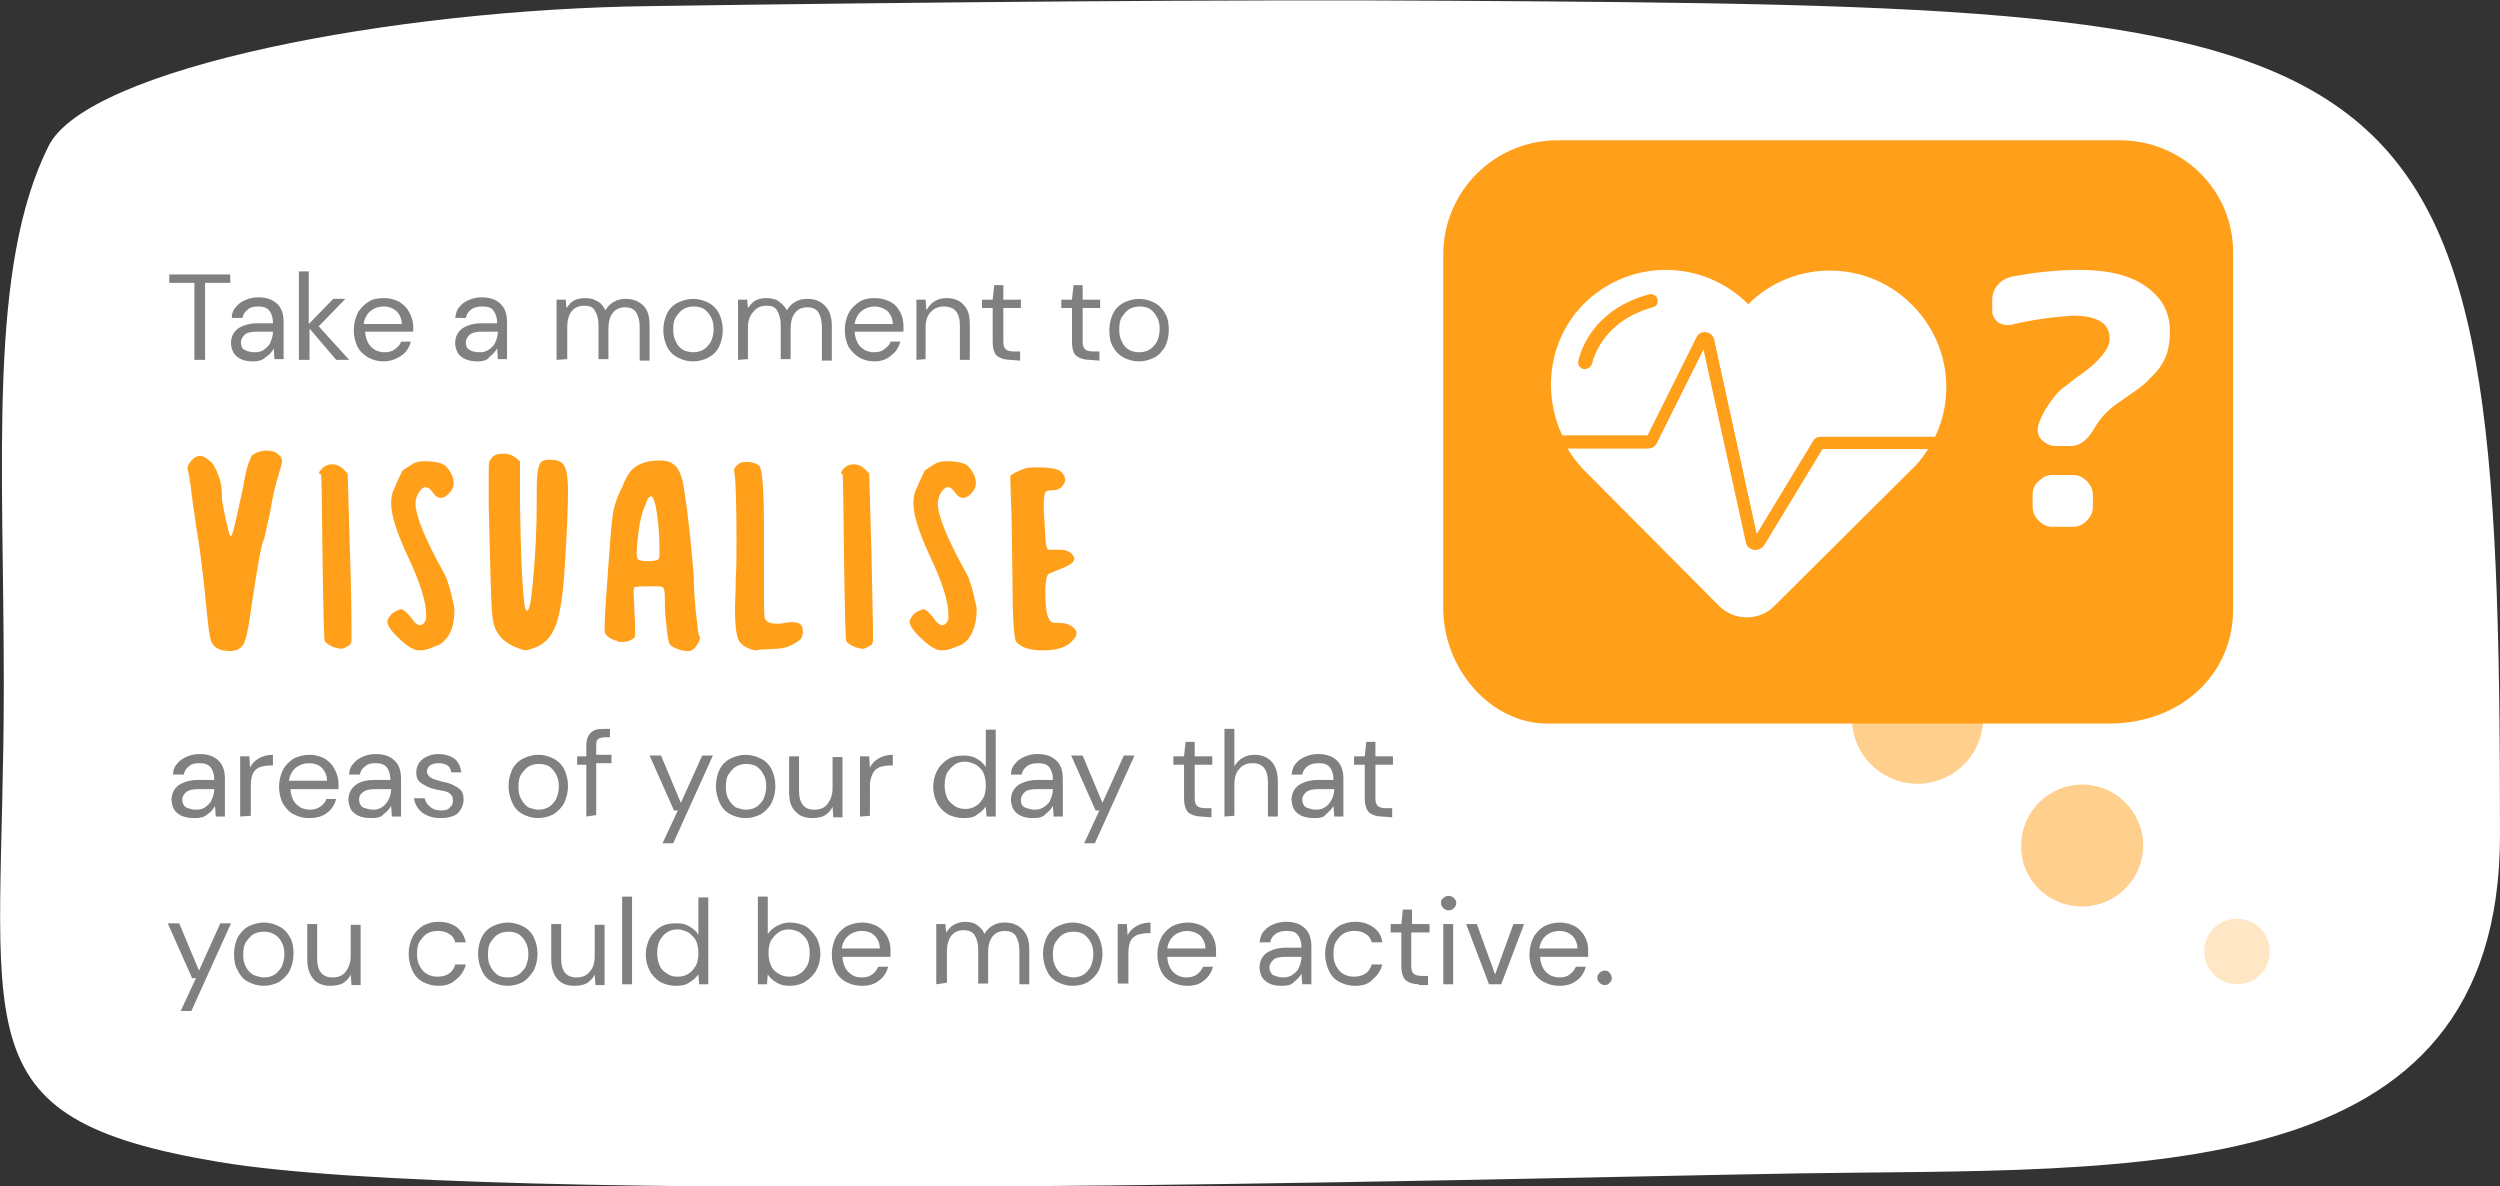 <?xml version="1.0" encoding="utf-8"?>
<!-- Generator: Adobe Illustrator 25.1.0, SVG Export Plug-In . SVG Version: 6.00 Build 0)  -->
<svg version="1.1" id="Layer_1" xmlns="http://www.w3.org/2000/svg" xmlns:xlink="http://www.w3.org/1999/xlink" x="0px" y="0px"
	 viewBox="0 0 327.9 155.6" style="enable-background:new 0 0 327.9 155.6;" xml:space="preserve">
<rect x="0" y="0" width="327.9" height="155.6" fill="#333333" stroke="none"/>
<style type="text/css">
	.st0{fill:#FFFFFF;}
	.st1{fill:#808080;}
	.st2{fill:#FF9F1A;}
	.st3{fill:#FFCF8D;}
	.st4{fill:#FFE7C6;}
</style>
<g>
	<g>
		<path class="st0" d="M327.9,109.5c0-107.2-7.6-108.6-137.7-109.4c-28-0.2-70.6,0.2-104.9,0.7C51.5,1.2,11.6,8.9,6.4,19.1
			c-8,15.9-5.9,41.4-5.9,70.6c0,45.9-6.5,56.9,28.2,62.7c35.2,5.9,164.8,2.2,207.3,1.5C280,153.2,327.9,156.3,327.9,109.5z"/>
		<path class="st1" d="M25.5,47.2V37.1h-3.3V36h8v1.1h-3.3v10.1H25.5z"/>
		<path class="st1" d="M33.2,47.4c-0.7,0-1.2-0.1-1.6-0.3s-0.8-0.5-1-0.9s-0.3-0.8-0.3-1.2c0-0.8,0.3-1.4,0.9-1.9
			c0.6-0.4,1.5-0.7,2.5-0.7h2.1v-0.1c0-0.7-0.2-1.2-0.5-1.6c-0.4-0.4-0.8-0.5-1.5-0.5c-0.5,0-1,0.1-1.3,0.4
			c-0.4,0.3-0.6,0.6-0.7,1.1h-1.4c0-0.6,0.2-1.1,0.6-1.5c0.3-0.4,0.8-0.7,1.3-0.9c0.5-0.2,1-0.3,1.6-0.3c1.1,0,1.9,0.3,2.5,0.9
			c0.6,0.6,0.8,1.4,0.8,2.4v4.8H36l-0.1-1.4c-0.2,0.4-0.5,0.8-1,1.1C34.5,47.2,34,47.4,33.2,47.4z M33.4,46.2c0.5,0,1-0.1,1.3-0.4
			c0.4-0.3,0.7-0.6,0.8-1c0.2-0.4,0.3-0.9,0.3-1.3l0,0h-2c-0.8,0-1.4,0.1-1.7,0.4c-0.3,0.3-0.5,0.6-0.5,1s0.1,0.8,0.5,1
			C32.5,46.1,32.9,46.2,33.4,46.2z"/>
		<path class="st1" d="M39.2,47.2V35.6h1.3v6.9l3.2-3.3h1.6l-3.5,3.6l4,4.4h-1.7l-3.5-4.1v4.1H39.2z"/>
		<path class="st1" d="M50.3,47.4c-0.8,0-1.4-0.2-2-0.5c-0.6-0.4-1.1-0.8-1.4-1.4c-0.3-0.6-0.5-1.4-0.5-2.2s0.2-1.6,0.5-2.2
			c0.3-0.6,0.8-1.1,1.4-1.5c0.6-0.4,1.3-0.5,2.1-0.5s1.4,0.2,2,0.5c0.6,0.4,1,0.8,1.3,1.4c0.3,0.6,0.5,1.2,0.5,1.8
			c0,0.1,0,0.2,0,0.3s0,0.2,0,0.4h-6.3c0,0.6,0.2,1.1,0.4,1.5s0.6,0.7,0.9,0.9c0.4,0.2,0.8,0.3,1.2,0.3c0.6,0,1-0.1,1.4-0.4
			c0.4-0.3,0.7-0.6,0.8-1h1.3c-0.2,0.7-0.6,1.4-1.2,1.8C52,47.1,51.2,47.4,50.3,47.4z M50.3,40.2c-0.6,0-1.2,0.2-1.7,0.6
			c-0.5,0.4-0.8,1-0.9,1.7h5c0-0.7-0.3-1.3-0.7-1.7C51.5,40.4,51,40.2,50.3,40.2z"/>
		<path class="st1" d="M62.7,47.4c-0.7,0-1.2-0.1-1.7-0.3c-0.4-0.2-0.8-0.5-1-0.9s-0.3-0.8-0.3-1.2c0-0.8,0.3-1.4,0.9-1.9
			c0.6-0.4,1.5-0.7,2.5-0.7h2.1v-0.1c0-0.7-0.2-1.2-0.5-1.6s-0.8-0.5-1.5-0.5c-0.5,0-1,0.1-1.4,0.4c-0.4,0.3-0.6,0.6-0.7,1.1h-1.4
			c0.1-0.6,0.2-1.1,0.6-1.5c0.3-0.4,0.8-0.7,1.3-0.9s1-0.3,1.6-0.3c1.1,0,1.9,0.3,2.5,0.9c0.6,0.6,0.8,1.4,0.8,2.4v4.8h-1.2
			l-0.1-1.4c-0.2,0.4-0.6,0.8-1,1.1C64,47.2,63.4,47.4,62.7,47.4z M62.9,46.2c0.5,0,0.9-0.1,1.3-0.4c0.4-0.3,0.7-0.6,0.8-1
			c0.2-0.4,0.3-0.9,0.3-1.3l0,0h-2c-0.8,0-1.3,0.1-1.7,0.4c-0.3,0.3-0.5,0.6-0.5,1s0.1,0.8,0.5,1C61.9,46.1,62.4,46.2,62.9,46.2z"/>
		<path class="st1" d="M73,47.2v-7.9h1.2l0.1,1.1c0.3-0.4,0.6-0.8,1-1s0.9-0.3,1.4-0.3c0.6,0,1.2,0.1,1.6,0.4
			c0.5,0.2,0.8,0.6,1.1,1.2c0.3-0.5,0.7-0.9,1.1-1.1c0.5-0.3,1-0.4,1.6-0.4c0.9,0,1.7,0.3,2.3,0.9c0.6,0.6,0.8,1.5,0.8,2.6v4.6h-1.3
			v-4.5c0-0.8-0.2-1.4-0.5-1.9c-0.3-0.4-0.8-0.6-1.4-0.6s-1.2,0.2-1.6,0.7s-0.6,1.2-0.6,2.1v4h-1.3v-4.5c0-0.8-0.2-1.4-0.5-1.9
			s-0.8-0.6-1.4-0.6s-1.2,0.2-1.6,0.7s-0.6,1.2-0.6,2.1v4.2L73,47.2L73,47.2z"/>
		<path class="st1" d="M90.9,47.4c-0.8,0-1.4-0.2-2-0.5s-1.1-0.8-1.4-1.4c-0.3-0.6-0.5-1.4-0.5-2.2s0.2-1.6,0.5-2.2
			c0.3-0.6,0.8-1.1,1.4-1.4c0.6-0.3,1.3-0.5,2-0.5s1.4,0.2,2,0.5s1.1,0.8,1.4,1.4c0.3,0.6,0.5,1.4,0.5,2.2s-0.2,1.6-0.5,2.2
			c-0.3,0.6-0.8,1.1-1.4,1.4C92.3,47.2,91.7,47.4,90.9,47.4z M90.9,46.2c0.5,0,0.9-0.1,1.3-0.3s0.7-0.6,1-1c0.2-0.4,0.4-1,0.4-1.7
			s-0.1-1.2-0.4-1.7c-0.2-0.4-0.6-0.8-0.9-1c-0.4-0.2-0.8-0.3-1.3-0.3s-0.9,0.1-1.3,0.3s-0.7,0.6-1,1s-0.4,1-0.4,1.7
			s0.1,1.2,0.4,1.7c0.2,0.5,0.6,0.8,0.9,1C90,46.1,90.5,46.2,90.9,46.2z"/>
		<path class="st1" d="M96.8,47.2v-7.9H98l0.1,1.1c0.3-0.4,0.6-0.8,1-1s0.9-0.3,1.4-0.3c0.6,0,1.2,0.1,1.6,0.4
			c0.4,0.3,0.8,0.6,1.1,1.2c0.3-0.5,0.7-0.9,1.1-1.1c0.5-0.3,1-0.4,1.6-0.4c1,0,1.7,0.3,2.3,0.9c0.6,0.6,0.9,1.5,0.9,2.6v4.6h-1.3
			v-4.5c0-0.8-0.2-1.4-0.5-1.9c-0.3-0.4-0.8-0.6-1.4-0.6s-1.2,0.2-1.6,0.7s-0.6,1.2-0.6,2.1v4h-1.3v-4.5c0-0.8-0.2-1.4-0.5-1.9
			s-0.8-0.6-1.4-0.6s-1.2,0.2-1.6,0.7c-0.6,0.6-0.8,1.3-0.8,2.2v4.1L96.8,47.2L96.8,47.2z"/>
		<path class="st1" d="M114.7,47.4c-0.8,0-1.4-0.2-2-0.5c-0.6-0.4-1-0.8-1.4-1.4c-0.3-0.6-0.5-1.4-0.5-2.2s0.2-1.6,0.5-2.2
			c0.3-0.6,0.8-1.1,1.4-1.5s1.3-0.5,2.1-0.5c0.8,0,1.4,0.2,2,0.5s1,0.8,1.3,1.4c0.3,0.6,0.4,1.2,0.4,1.8c0,0.1,0,0.2,0,0.3
			s0,0.2,0,0.4h-6.4c0,0.6,0.2,1.1,0.4,1.5c0.2,0.4,0.6,0.7,0.9,0.9c0.4,0.2,0.8,0.3,1.2,0.3c0.6,0,1-0.1,1.4-0.4
			c0.4-0.3,0.7-0.6,0.8-1h1.3c-0.2,0.7-0.6,1.4-1.2,1.8C116.4,47.1,115.6,47.4,114.7,47.4z M114.7,40.2c-0.6,0-1.2,0.2-1.7,0.6
			c-0.5,0.4-0.8,1-0.9,1.7h5c0-0.7-0.3-1.3-0.7-1.7C115.9,40.4,115.3,40.2,114.7,40.2z"/>
		<path class="st1" d="M120.2,47.2v-7.9h1.2l0.1,1.4c0.3-0.5,0.6-0.9,1.1-1.2s1-0.4,1.6-0.4c0.9,0,1.7,0.3,2.2,0.9
			c0.6,0.6,0.8,1.4,0.8,2.6v4.6h-1.3v-4.5c0-1.7-0.7-2.5-2.1-2.5c-0.7,0-1.2,0.2-1.7,0.7s-0.7,1.2-0.7,2.1v4.1L120.2,47.2
			L120.2,47.2z"/>
		<path class="st1" d="M132.5,47.2c-0.7,0-1.3-0.2-1.7-0.5s-0.6-1-0.6-1.9v-4.4h-1.4v-1.1h1.4l0.2-1.9h1.2v1.9h2.3v1.1h-2.3v4.4
			c0,0.5,0.1,0.8,0.3,1s0.6,0.3,1.1,0.3h0.8v1.2L132.5,47.2L132.5,47.2z"/>
		<path class="st1" d="M142.9,47.2c-0.7,0-1.3-0.2-1.7-0.5s-0.6-1-0.6-1.9v-4.4h-1.4v-1.1h1.4l0.2-1.9h1.2v1.9h2.3v1.1H142v4.4
			c0,0.5,0.1,0.8,0.3,1s0.6,0.3,1.1,0.3h0.8v1.2L142.9,47.2L142.9,47.2z"/>
		<path class="st1" d="M149.4,47.4c-0.8,0-1.4-0.2-2-0.5s-1.1-0.8-1.4-1.4c-0.4-0.6-0.5-1.4-0.5-2.2s0.2-1.6,0.5-2.2
			c0.3-0.6,0.8-1.1,1.4-1.4c0.6-0.3,1.3-0.5,2-0.5s1.4,0.2,2,0.5s1.1,0.8,1.4,1.4c0.4,0.6,0.5,1.4,0.5,2.2s-0.2,1.6-0.5,2.2
			c-0.4,0.6-0.8,1.1-1.4,1.4C150.8,47.2,150.1,47.4,149.4,47.4z M149.4,46.2c0.5,0,0.9-0.1,1.3-0.3c0.4-0.2,0.7-0.6,1-1
			c0.2-0.4,0.4-1,0.4-1.7s-0.1-1.2-0.4-1.7c-0.2-0.4-0.6-0.8-0.9-1c-0.4-0.2-0.8-0.3-1.3-0.3s-0.9,0.1-1.3,0.3c-0.4,0.2-0.7,0.6-1,1
			s-0.4,1-0.4,1.7s0.1,1.2,0.4,1.7c0.2,0.5,0.6,0.8,0.9,1C148.5,46.1,148.9,46.2,149.4,46.2z"/>
		<path class="st1" d="M25.5,107.3c-0.7,0-1.2-0.1-1.7-0.3c-0.4-0.2-0.8-0.5-1-0.9s-0.3-0.8-0.3-1.2c0-0.8,0.3-1.4,0.9-1.9
			c0.6-0.4,1.5-0.7,2.5-0.7h2.2v-0.1c0-0.7-0.2-1.2-0.5-1.6c-0.4-0.4-0.8-0.5-1.5-0.5c-0.5,0-1,0.1-1.3,0.4
			c-0.4,0.3-0.6,0.6-0.7,1.1h-1.4c0-0.6,0.2-1.1,0.6-1.5c0.3-0.4,0.8-0.7,1.3-0.9c0.5-0.2,1-0.3,1.6-0.3c1.1,0,1.9,0.3,2.5,0.9
			s0.8,1.4,0.8,2.4v4.9h-1.2l-0.1-1.4c-0.2,0.4-0.5,0.8-1,1.1C26.8,107.2,26.2,107.3,25.5,107.3z M25.7,106.2c0.5,0,1-0.1,1.3-0.4
			c0.4-0.3,0.7-0.6,0.8-1c0.2-0.4,0.3-0.9,0.3-1.3l0,0h-2c-0.8,0-1.3,0.1-1.7,0.4c-0.3,0.3-0.5,0.6-0.5,1s0.2,0.8,0.5,1
			C24.7,106,25.1,106.2,25.7,106.2z"/>
		<path class="st1" d="M31.5,107.1v-7.9h1.2l0.1,1.5c0.2-0.5,0.6-0.9,1.1-1.2c0.5-0.3,1.1-0.5,1.9-0.5v1.4h-0.4
			c-0.5,0-0.9,0.1-1.3,0.2c-0.4,0.2-0.7,0.4-0.9,0.8s-0.3,0.9-0.3,1.6v4L31.5,107.1L31.5,107.1z"/>
		<path class="st1" d="M40.5,107.3c-0.8,0-1.4-0.2-2-0.5s-1-0.8-1.4-1.4c-0.3-0.6-0.5-1.4-0.5-2.2c0-0.8,0.2-1.6,0.5-2.2
			s0.8-1.1,1.4-1.5c0.6-0.3,1.3-0.5,2.1-0.5s1.4,0.2,2,0.5c0.6,0.4,1,0.8,1.3,1.4s0.5,1.2,0.5,1.8c0,0.1,0,0.2,0,0.4
			c0,0.1,0,0.2,0,0.4h-6.3c0,0.6,0.2,1.1,0.4,1.5s0.6,0.7,0.9,0.9c0.4,0.2,0.8,0.3,1.2,0.3c0.5,0,1-0.1,1.4-0.4s0.7-0.6,0.8-1h1.3
			c-0.2,0.7-0.6,1.4-1.2,1.8C42.3,107.1,41.5,107.3,40.5,107.3z M40.5,100.1c-0.6,0-1.2,0.2-1.7,0.6s-0.8,1-0.9,1.7h5
			c0-0.7-0.3-1.3-0.7-1.7C41.8,100.3,41.2,100.1,40.5,100.1z"/>
		<path class="st1" d="M48.7,107.3c-0.7,0-1.2-0.1-1.7-0.3c-0.4-0.2-0.8-0.5-1-0.9s-0.3-0.8-0.3-1.2c0-0.8,0.3-1.4,0.9-1.9
			s1.5-0.7,2.5-0.7h2.1v-0.1c0-0.7-0.2-1.2-0.5-1.6c-0.4-0.4-0.8-0.5-1.5-0.5c-0.5,0-1,0.1-1.3,0.4c-0.4,0.3-0.6,0.6-0.7,1.1h-1.4
			c0-0.6,0.2-1.1,0.6-1.5c0.3-0.4,0.8-0.7,1.3-0.9c0.5-0.2,1-0.3,1.6-0.3c1.1,0,1.9,0.3,2.5,0.9s0.8,1.4,0.8,2.4v4.9h-1.2l-0.1-1.4
			c-0.2,0.4-0.6,0.8-1,1.1C50,107.2,49.4,107.3,48.7,107.3z M48.9,106.2c0.5,0,0.9-0.1,1.3-0.4c0.4-0.3,0.6-0.6,0.8-1
			s0.3-0.9,0.3-1.3l0,0h-2c-0.8,0-1.3,0.1-1.7,0.4s-0.5,0.6-0.5,1s0.2,0.8,0.5,1C47.9,106,48.4,106.2,48.9,106.2z"/>
		<path class="st1" d="M57.8,107.3c-0.9,0-1.7-0.2-2.4-0.7c-0.6-0.5-1-1.1-1.1-1.9h1.4c0.1,0.4,0.3,0.8,0.7,1.1
			c0.3,0.3,0.8,0.5,1.4,0.5c0.6,0,1-0.1,1.2-0.4c0.3-0.2,0.4-0.5,0.4-0.9c0-0.5-0.2-0.8-0.5-1s-0.8-0.3-1.5-0.4
			c-0.4-0.1-0.9-0.2-1.3-0.4c-0.4-0.2-0.8-0.4-1.1-0.7c-0.3-0.3-0.4-0.7-0.4-1.2c0-0.7,0.3-1.3,0.8-1.7c0.5-0.4,1.2-0.7,2.1-0.7
			c0.8,0,1.5,0.2,2.1,0.6c0.5,0.4,0.8,1,0.9,1.8h-1.3c-0.1-0.4-0.2-0.7-0.5-0.9s-0.7-0.3-1.2-0.3s-0.8,0.1-1.1,0.3
			c-0.3,0.2-0.4,0.5-0.4,0.8s0.2,0.6,0.5,0.8c0.3,0.2,0.8,0.3,1.4,0.5c0.5,0.1,1,0.2,1.4,0.4s0.8,0.4,1.1,0.7
			c0.3,0.3,0.4,0.7,0.4,1.3c0,0.7-0.3,1.3-0.8,1.8C59.5,107.1,58.7,107.3,57.8,107.3z"/>
		<path class="st1" d="M70.6,107.3c-0.8,0-1.4-0.2-2-0.5s-1.1-0.8-1.4-1.5c-0.3-0.6-0.5-1.4-0.5-2.2s0.2-1.6,0.5-2.2
			s0.8-1.1,1.4-1.4s1.3-0.5,2-0.5c0.8,0,1.4,0.2,2,0.5s1.1,0.8,1.4,1.4s0.5,1.4,0.5,2.2s-0.2,1.6-0.5,2.2s-0.8,1.1-1.4,1.5
			C72,107.1,71.3,107.3,70.6,107.3z M70.6,106.2c0.5,0,0.9-0.1,1.3-0.3c0.4-0.2,0.7-0.6,1-1c0.2-0.5,0.4-1,0.4-1.7s-0.1-1.2-0.4-1.7
			s-0.6-0.8-0.9-1c-0.4-0.2-0.8-0.3-1.3-0.3s-0.9,0.1-1.3,0.3c-0.4,0.2-0.7,0.6-1,1s-0.4,1-0.4,1.7s0.1,1.2,0.4,1.7
			c0.2,0.4,0.6,0.8,0.9,1C69.7,106,70.1,106.2,70.6,106.2z"/>
		<path class="st1" d="M76.9,107.1v-6.8h-1.2v-1.1h1.2v-1.4c0-0.8,0.2-1.3,0.6-1.7c0.4-0.4,0.9-0.5,1.7-0.5H80v1.1h-0.6
			c-0.4,0-0.7,0.1-0.9,0.2s-0.3,0.4-0.3,0.8V99h2v1.1h-2v6.8L76.9,107.1L76.9,107.1z"/>
		<path class="st1" d="M86.9,110.6l2-4.3h-0.5l-3.2-7.2h1.5l2.6,6.2l2.8-6.2h1.4l-5.2,11.5H86.9L86.9,110.6z"/>
		<path class="st1" d="M97.8,107.3c-0.8,0-1.4-0.2-2-0.5s-1.1-0.8-1.4-1.5c-0.3-0.6-0.5-1.4-0.5-2.2s0.2-1.6,0.5-2.2
			s0.8-1.1,1.4-1.4s1.3-0.5,2-0.5s1.4,0.2,2,0.5s1.1,0.8,1.4,1.4s0.5,1.4,0.5,2.2s-0.2,1.6-0.5,2.2s-0.8,1.1-1.4,1.5
			C99.2,107.1,98.5,107.3,97.8,107.3z M97.8,106.2c0.5,0,0.9-0.1,1.3-0.3c0.4-0.2,0.7-0.6,1-1c0.2-0.5,0.4-1,0.4-1.7
			s-0.1-1.2-0.4-1.7c-0.2-0.4-0.6-0.8-0.9-1c-0.4-0.2-0.8-0.3-1.3-0.3s-0.9,0.1-1.3,0.3c-0.4,0.2-0.7,0.6-1,1s-0.4,1-0.4,1.7
			s0.1,1.2,0.4,1.7c0.2,0.4,0.6,0.8,0.9,1C96.9,106,97.3,106.2,97.8,106.2z"/>
		<path class="st1" d="M106.5,107.3c-0.9,0-1.7-0.3-2.2-0.9c-0.6-0.6-0.8-1.4-0.8-2.6v-4.6h1.3v4.5c0,1.7,0.7,2.5,2,2.5
			c0.7,0,1.3-0.2,1.7-0.7c0.4-0.5,0.7-1.2,0.7-2.1v-4.1h1.3v7.9h-1.2l-0.1-1.4c-0.2,0.5-0.6,0.9-1.1,1.2
			C107.7,107.2,107.1,107.3,106.5,107.3z"/>
		<path class="st1" d="M112.8,107.1v-7.9h1.2l0.1,1.5c0.2-0.5,0.6-0.9,1.1-1.2c0.5-0.3,1.1-0.5,1.9-0.5v1.4h-0.4
			c-0.5,0-0.9,0.1-1.3,0.2c-0.4,0.2-0.7,0.4-0.9,0.8s-0.4,0.9-0.4,1.6v4L112.8,107.1L112.8,107.1z"/>
		<path class="st1" d="M126.4,107.3c-0.8,0-1.5-0.2-2.1-0.5c-0.6-0.4-1.1-0.9-1.4-1.5s-0.5-1.3-0.5-2.1s0.2-1.5,0.5-2.1
			s0.8-1.1,1.4-1.5s1.3-0.5,2.1-0.5c0.6,0,1.2,0.1,1.7,0.4s0.9,0.6,1.2,1.1v-4.9h1.3v11.4h-1.2l-0.1-1.3c-0.3,0.4-0.6,0.7-1.1,1
			C127.8,107.2,127.2,107.3,126.4,107.3z M126.6,106.1c0.5,0,1-0.1,1.4-0.4c0.4-0.2,0.7-0.6,1-1.1c0.2-0.4,0.3-1,0.3-1.6
			s-0.1-1.1-0.3-1.6s-0.6-0.8-1-1.1c-0.4-0.2-0.9-0.4-1.4-0.4s-1,0.1-1.4,0.4s-0.7,0.6-1,1.1c-0.2,0.4-0.3,1-0.3,1.6
			s0.1,1.1,0.3,1.6c0.2,0.5,0.6,0.8,1,1.1S126.1,106.1,126.6,106.1z"/>
		<path class="st1" d="M135.5,107.3c-0.7,0-1.2-0.1-1.6-0.3c-0.4-0.2-0.8-0.5-1-0.9s-0.3-0.8-0.3-1.2c0-0.8,0.3-1.4,0.9-1.9
			c0.6-0.4,1.5-0.7,2.5-0.7h2.1v-0.1c0-0.7-0.2-1.2-0.5-1.6s-0.9-0.5-1.5-0.5c-0.5,0-1,0.1-1.4,0.4s-0.6,0.6-0.7,1.1h-1.4
			c0-0.6,0.2-1.1,0.6-1.5c0.3-0.4,0.8-0.7,1.3-0.9c0.5-0.2,1-0.3,1.6-0.3c1.1,0,1.9,0.3,2.5,0.9s0.8,1.4,0.8,2.4v4.9h-1.2l-0.1-1.4
			c-0.2,0.4-0.6,0.8-1,1.1C136.8,107.2,136.2,107.3,135.5,107.3z M135.7,106.2c0.5,0,0.9-0.1,1.3-0.4c0.4-0.3,0.7-0.6,0.8-1
			c0.2-0.4,0.3-0.9,0.3-1.3l0,0h-2c-0.8,0-1.4,0.1-1.7,0.4s-0.5,0.6-0.5,1s0.1,0.8,0.5,1C134.7,106,135.2,106.2,135.7,106.2z"/>
		<path class="st1" d="M142.2,110.6l2-4.3h-0.5l-3.2-7.2h1.5l2.6,6.2l2.8-6.2h1.4l-5.2,11.5H142.2z"/>
		<path class="st1" d="M157.6,107.1c-0.7,0-1.3-0.2-1.7-0.5c-0.4-0.4-0.6-1-0.6-1.9v-4.4h-1.4v-1.1h1.4l0.2-1.9h1.2v1.9h2.3v1.1
			h-2.3v4.4c0,0.5,0.1,0.8,0.3,1s0.6,0.3,1.1,0.3h0.8v1.2L157.6,107.1L157.6,107.1z"/>
		<path class="st1" d="M160.6,107.1V95.6h1.3v4.9c0.3-0.5,0.7-0.9,1.1-1.1c0.5-0.3,1-0.4,1.6-0.4c0.9,0,1.6,0.3,2.2,0.9
			c0.5,0.6,0.8,1.4,0.8,2.6v4.6h-1.3v-4.5c0-1.7-0.7-2.5-2-2.5c-0.7,0-1.3,0.2-1.7,0.7c-0.5,0.5-0.7,1.2-0.7,2.1v4.1L160.6,107.1
			L160.6,107.1z"/>
		<path class="st1" d="M172.4,107.3c-0.7,0-1.2-0.1-1.7-0.3c-0.4-0.2-0.8-0.5-1-0.9s-0.3-0.8-0.3-1.2c0-0.8,0.3-1.4,0.9-1.9
			c0.6-0.4,1.5-0.7,2.5-0.7h2.1v-0.1c0-0.7-0.2-1.2-0.5-1.6c-0.4-0.4-0.8-0.5-1.5-0.5c-0.5,0-1,0.1-1.4,0.4s-0.6,0.6-0.7,1.1h-1.4
			c0.1-0.6,0.2-1.1,0.6-1.5c0.3-0.4,0.8-0.7,1.3-0.9c0.5-0.2,1-0.3,1.6-0.3c1.1,0,1.9,0.3,2.5,0.9s0.8,1.4,0.8,2.4v4.9H175l-0.1-1.4
			c-0.2,0.4-0.6,0.8-1,1.1C173.7,107.2,173.1,107.3,172.4,107.3z M172.6,106.2c0.5,0,0.9-0.1,1.3-0.4c0.4-0.3,0.6-0.6,0.8-1
			s0.3-0.9,0.3-1.3l0,0h-2c-0.8,0-1.3,0.1-1.7,0.4c-0.3,0.3-0.5,0.6-0.5,1s0.2,0.8,0.5,1C171.6,106,172.1,106.2,172.6,106.2z"/>
		<path class="st1" d="M181.3,107.1c-0.7,0-1.3-0.2-1.7-0.5c-0.4-0.4-0.6-1-0.6-1.9v-4.4h-1.4v-1.1h1.4l0.2-1.9h1.2v1.9h2.3v1.1
			h-2.3v4.4c0,0.5,0.1,0.8,0.3,1s0.6,0.3,1.1,0.3h0.8v1.2L181.3,107.1L181.3,107.1z"/>
		<path class="st1" d="M23.7,132.6l2-4.3h-0.5l-3.2-7.2h1.5l2.6,6.2l2.8-6.2h1.4l-5.2,11.5H23.7z"/>
		<path class="st1" d="M34.6,129.3c-0.8,0-1.4-0.2-2-0.5s-1.1-0.8-1.4-1.5c-0.4-0.6-0.5-1.4-0.5-2.2s0.2-1.6,0.5-2.2
			c0.4-0.6,0.8-1.1,1.4-1.4s1.3-0.5,2-0.5c0.8,0,1.4,0.2,2,0.5s1.1,0.8,1.4,1.4c0.4,0.6,0.5,1.4,0.5,2.2s-0.2,1.6-0.5,2.2
			s-0.8,1.1-1.4,1.5C36,129.1,35.3,129.3,34.6,129.3z M34.6,128.2c0.5,0,0.9-0.1,1.3-0.3c0.4-0.2,0.7-0.6,1-1c0.2-0.5,0.4-1,0.4-1.7
			s-0.1-1.2-0.4-1.7c-0.2-0.4-0.6-0.8-1-1s-0.8-0.3-1.3-0.3s-0.9,0.1-1.3,0.3c-0.4,0.2-0.7,0.6-1,1c-0.3,0.4-0.4,1-0.4,1.7
			s0.1,1.2,0.4,1.7c0.2,0.4,0.6,0.8,1,1C33.7,128,34.1,128.2,34.6,128.2z"/>
		<path class="st1" d="M43.3,129.3c-0.9,0-1.7-0.3-2.2-0.9c-0.5-0.6-0.8-1.4-0.8-2.6v-4.6h1.3v4.5c0,1.7,0.7,2.5,2,2.5
			c0.7,0,1.3-0.2,1.7-0.7s0.7-1.2,0.7-2.1v-4.1h1.3v7.9h-1.2l-0.1-1.4c-0.2,0.5-0.6,0.9-1.1,1.2C44.5,129.2,43.9,129.3,43.3,129.3z"
			/>
		<path class="st1" d="M57.5,129.3c-0.8,0-1.4-0.2-2-0.5s-1.1-0.8-1.4-1.5c-0.3-0.6-0.5-1.4-0.5-2.2s0.2-1.6,0.5-2.2
			s0.8-1.1,1.4-1.5c0.6-0.3,1.3-0.5,2-0.5c0.9,0,1.7,0.2,2.4,0.7c0.6,0.5,1,1.1,1.2,2h-1.4c-0.1-0.5-0.4-0.9-0.8-1.1
			c-0.4-0.3-0.9-0.4-1.5-0.4c-0.5,0-0.9,0.1-1.3,0.3c-0.4,0.2-0.7,0.6-1,1s-0.4,1-0.4,1.7s0.1,1.2,0.4,1.7s0.6,0.8,1,1
			s0.8,0.3,1.3,0.3s1-0.1,1.5-0.4c0.4-0.3,0.7-0.7,0.8-1.2h1.4c-0.2,0.8-0.6,1.4-1.2,1.9C59.2,129.1,58.4,129.3,57.5,129.3z"/>
		<path class="st1" d="M66.6,129.3c-0.8,0-1.4-0.2-2-0.5s-1.1-0.8-1.4-1.5c-0.3-0.6-0.5-1.4-0.5-2.2s0.2-1.6,0.5-2.2
			s0.8-1.1,1.4-1.4c0.6-0.3,1.3-0.5,2-0.5s1.4,0.2,2,0.5s1.1,0.8,1.4,1.4s0.5,1.4,0.5,2.2s-0.2,1.6-0.5,2.2
			c-0.4,0.6-0.8,1.1-1.4,1.5C68,129.1,67.3,129.3,66.6,129.3z M66.6,128.2c0.5,0,0.9-0.1,1.3-0.3s0.7-0.6,1-1c0.2-0.5,0.4-1,0.4-1.7
			s-0.1-1.2-0.4-1.7c-0.2-0.4-0.6-0.8-0.9-1c-0.4-0.2-0.8-0.3-1.3-0.3s-0.9,0.1-1.3,0.3c-0.4,0.2-0.7,0.6-1,1s-0.4,1-0.4,1.7
			s0.1,1.2,0.4,1.7c0.2,0.4,0.6,0.8,0.9,1S66.1,128.2,66.6,128.2z"/>
		<path class="st1" d="M75.3,129.3c-0.9,0-1.7-0.3-2.2-0.9c-0.5-0.6-0.8-1.4-0.8-2.6v-4.6h1.3v4.5c0,1.7,0.7,2.5,2,2.5
			c0.7,0,1.3-0.2,1.7-0.7c0.5-0.5,0.7-1.2,0.7-2.1v-4.1h1.3v7.9h-1.2l-0.1-1.4c-0.2,0.5-0.6,0.9-1.1,1.2
			C76.5,129.2,75.9,129.3,75.3,129.3z"/>
		<path class="st1" d="M81.6,129.1v-11.5h1.3v11.5H81.6z"/>
		<path class="st1" d="M88.7,129.3c-0.8,0-1.5-0.2-2.1-0.5c-0.6-0.4-1.1-0.9-1.4-1.5s-0.5-1.3-0.5-2.1s0.2-1.5,0.5-2.1
			s0.8-1.1,1.4-1.5s1.3-0.5,2.1-0.5c0.7,0,1.2,0.1,1.7,0.4s0.9,0.6,1.2,1.1v-4.9h1.3v11.4h-1.2l-0.1-1.3c-0.3,0.4-0.6,0.7-1.1,1
			C90,129.2,89.4,129.3,88.7,129.3z M88.9,128.1c0.5,0,1-0.1,1.4-0.4c0.4-0.2,0.7-0.6,1-1.1c0.2-0.4,0.3-1,0.3-1.6s-0.1-1.1-0.3-1.6
			c-0.2-0.4-0.6-0.8-1-1.1c-0.4-0.2-0.9-0.4-1.4-0.4s-1,0.1-1.4,0.4c-0.4,0.2-0.7,0.6-1,1.1c-0.2,0.4-0.3,1-0.3,1.6s0.1,1.1,0.3,1.6
			c0.2,0.5,0.5,0.8,1,1.1C87.9,128,88.3,128.1,88.9,128.1z"/>
		<path class="st1" d="M103.6,129.3c-0.7,0-1.2-0.1-1.7-0.4c-0.5-0.3-0.9-0.6-1.2-1.1l-0.1,1.3h-1.2v-11.5h1.3v4.9
			c0.3-0.4,0.6-0.7,1.1-1s1.1-0.5,1.8-0.5c0.8,0,1.5,0.2,2.1,0.5c0.6,0.4,1,0.9,1.4,1.5c0.3,0.6,0.5,1.3,0.5,2.1
			c0,0.8-0.2,1.5-0.5,2.1s-0.8,1.1-1.4,1.5C105.1,129.1,104.4,129.3,103.6,129.3z M103.5,128.1c0.5,0,1-0.1,1.4-0.4
			c0.4-0.2,0.7-0.6,1-1.1c0.2-0.4,0.3-1,0.3-1.6s-0.1-1.1-0.3-1.6c-0.2-0.4-0.6-0.8-1-1.1c-0.4-0.2-0.9-0.4-1.4-0.4s-1,0.1-1.4,0.4
			s-0.7,0.6-1,1.1c-0.2,0.4-0.3,1-0.3,1.6s0.1,1.1,0.3,1.6c0.2,0.5,0.5,0.8,1,1.1S103,128.1,103.5,128.1z"/>
		<path class="st1" d="M113,129.3c-0.8,0-1.4-0.2-2-0.5s-1.1-0.8-1.4-1.4s-0.5-1.4-0.5-2.2c0-0.8,0.2-1.6,0.5-2.2s0.8-1.1,1.4-1.5
			c0.6-0.3,1.3-0.5,2.1-0.5c0.8,0,1.4,0.2,2,0.5c0.6,0.4,1,0.8,1.3,1.4s0.4,1.2,0.4,1.8c0,0.1,0,0.2,0,0.4c0,0.1,0,0.2,0,0.4h-6.3
			c0,0.6,0.2,1.1,0.4,1.5c0.2,0.4,0.6,0.7,0.9,0.9s0.8,0.3,1.2,0.3c0.6,0,1-0.1,1.4-0.4c0.4-0.3,0.6-0.6,0.8-1h1.3
			c-0.2,0.7-0.6,1.4-1.2,1.8C114.7,129.1,114,129.3,113,129.3z M113,122.1c-0.6,0-1.2,0.2-1.7,0.6s-0.8,1-0.9,1.7h5
			c0-0.7-0.3-1.3-0.7-1.7C114.3,122.3,113.7,122.1,113,122.1z"/>
		<path class="st1" d="M122.8,129.1v-7.9h1.2l0.1,1.1c0.3-0.4,0.6-0.8,1-1s0.9-0.4,1.4-0.4c0.6,0,1.2,0.1,1.6,0.4
			c0.4,0.3,0.8,0.6,1,1.2c0.3-0.5,0.7-0.9,1.1-1.1c0.5-0.3,1-0.4,1.6-0.4c1,0,1.7,0.3,2.3,0.9s0.9,1.4,0.9,2.6v4.6h-1.3v-4.5
			c0-0.8-0.2-1.4-0.5-1.9c-0.3-0.4-0.8-0.6-1.4-0.6c-0.6,0-1.2,0.2-1.6,0.7c-0.4,0.5-0.6,1.2-0.6,2.1v4.1h-1.3v-4.5
			c0-0.8-0.2-1.4-0.5-1.9c-0.3-0.4-0.8-0.6-1.4-0.6s-1.2,0.2-1.6,0.7s-0.6,1.2-0.6,2.1v4.1L122.8,129.1L122.8,129.1z"/>
		<path class="st1" d="M140.7,129.3c-0.8,0-1.4-0.2-2-0.5s-1.1-0.8-1.4-1.5c-0.3-0.6-0.5-1.4-0.5-2.2s0.2-1.6,0.5-2.2
			s0.8-1.1,1.4-1.4s1.3-0.5,2-0.5s1.4,0.2,2,0.5s1.1,0.8,1.4,1.4c0.3,0.6,0.5,1.4,0.5,2.2s-0.2,1.6-0.5,2.2s-0.8,1.1-1.4,1.5
			C142.2,129.1,141.5,129.3,140.7,129.3z M140.7,128.2c0.5,0,0.9-0.1,1.3-0.3c0.4-0.2,0.7-0.6,1-1c0.2-0.5,0.4-1,0.4-1.7
			s-0.1-1.2-0.4-1.7c-0.2-0.4-0.6-0.8-0.9-1c-0.4-0.2-0.8-0.3-1.3-0.3s-0.9,0.1-1.3,0.3c-0.4,0.2-0.7,0.6-1,1s-0.4,1-0.4,1.7
			s0.1,1.2,0.4,1.7c0.2,0.4,0.6,0.8,0.9,1C139.9,128,140.3,128.2,140.7,128.2z"/>
		<path class="st1" d="M146.6,129.1v-7.9h1.2l0.1,1.5c0.2-0.5,0.6-0.9,1.1-1.2c0.5-0.3,1.1-0.5,1.9-0.5v1.4h-0.4
			c-0.5,0-0.9,0.1-1.3,0.2c-0.4,0.2-0.7,0.4-0.9,0.8s-0.3,0.9-0.3,1.6v4h-1.4V129.1z"/>
		<path class="st1" d="M155.7,129.3c-0.8,0-1.4-0.2-2-0.5s-1.1-0.8-1.4-1.4c-0.3-0.6-0.5-1.4-0.5-2.2c0-0.8,0.2-1.6,0.5-2.2
			s0.8-1.1,1.4-1.5c0.6-0.3,1.3-0.5,2.1-0.5s1.4,0.2,2,0.5c0.6,0.4,1,0.8,1.3,1.4s0.4,1.2,0.4,1.8c0,0.1,0,0.2,0,0.4
			c0,0.1,0,0.2,0,0.4h-6.4c0,0.6,0.2,1.1,0.4,1.5s0.6,0.7,0.9,0.9c0.4,0.2,0.8,0.3,1.2,0.3c0.5,0,1-0.1,1.4-0.4
			c0.4-0.3,0.6-0.6,0.8-1h1.3c-0.2,0.7-0.6,1.4-1.2,1.8C157.4,129.1,156.6,129.3,155.7,129.3z M155.7,122.1c-0.6,0-1.2,0.2-1.7,0.6
			s-0.8,1-0.9,1.7h5c0-0.7-0.3-1.3-0.7-1.7C156.9,122.3,156.3,122.1,155.7,122.1z"/>
		<path class="st1" d="M168.1,129.3c-0.7,0-1.2-0.1-1.6-0.3c-0.4-0.2-0.8-0.5-1-0.9c-0.2-0.4-0.3-0.8-0.3-1.2c0-0.8,0.3-1.4,0.9-1.9
			c0.6-0.4,1.5-0.7,2.5-0.7h2.1v-0.1c0-0.7-0.2-1.2-0.5-1.6s-0.8-0.5-1.5-0.5c-0.5,0-1,0.1-1.4,0.4s-0.6,0.6-0.7,1.1h-1.4
			c0.1-0.6,0.2-1.1,0.6-1.5c0.3-0.4,0.8-0.7,1.3-0.9c0.5-0.2,1-0.3,1.6-0.3c1.1,0,1.9,0.3,2.5,0.9s0.8,1.4,0.8,2.4v4.9h-1.2
			l-0.1-1.4c-0.2,0.4-0.6,0.8-1,1.1C169.4,129.2,168.8,129.3,168.1,129.3z M168.3,128.2c0.5,0,0.9-0.1,1.3-0.4
			c0.4-0.3,0.7-0.6,0.8-1c0.2-0.4,0.3-0.9,0.3-1.3l0,0h-2c-0.8,0-1.4,0.1-1.7,0.4s-0.5,0.6-0.5,1s0.2,0.8,0.5,1
			C167.3,128,167.7,128.2,168.3,128.2z"/>
		<path class="st1" d="M177.7,129.3c-0.8,0-1.4-0.2-2-0.5s-1.1-0.8-1.4-1.5c-0.3-0.6-0.5-1.4-0.5-2.2s0.2-1.6,0.5-2.2
			s0.8-1.1,1.4-1.5c0.6-0.3,1.3-0.5,2-0.5c0.9,0,1.7,0.2,2.4,0.7s1.1,1.1,1.2,2h-1.4c-0.1-0.5-0.4-0.9-0.8-1.1
			c-0.4-0.3-0.9-0.4-1.5-0.4c-0.5,0-0.9,0.1-1.3,0.3c-0.4,0.2-0.7,0.6-1,1s-0.4,1-0.4,1.7s0.1,1.2,0.4,1.7s0.6,0.8,1,1
			s0.8,0.3,1.3,0.3s1-0.1,1.5-0.4c0.4-0.3,0.7-0.7,0.8-1.2h1.4c-0.2,0.8-0.6,1.4-1.2,1.9C179.5,129.1,178.7,129.3,177.7,129.3z"/>
		<path class="st1" d="M186.1,129.1c-0.7,0-1.3-0.2-1.7-0.5c-0.4-0.4-0.6-1-0.6-1.9v-4.4h-1.4v-1.1h1.4l0.2-1.9h1.2v1.9h2.3v1.1
			h-2.4v4.4c0,0.5,0.1,0.8,0.3,1s0.6,0.3,1.1,0.3h0.8v1.2h-1.2V129.1z"/>
		<path class="st1" d="M190,119.4c-0.3,0-0.5-0.1-0.7-0.3c-0.2-0.2-0.3-0.4-0.3-0.7c0-0.3,0.1-0.5,0.3-0.6c0.2-0.2,0.4-0.3,0.7-0.3
			s0.5,0.1,0.7,0.3c0.2,0.2,0.3,0.4,0.3,0.6c0,0.3-0.1,0.5-0.3,0.7S190.3,119.4,190,119.4z M189.3,129.1v-7.9h1.3v7.9H189.3z"/>
		<path class="st1" d="M195.3,129.1l-3-7.9h1.4l2.4,6.6l2.4-6.6h1.4l-3,7.9H195.3z"/>
		<path class="st1" d="M204.5,129.3c-0.8,0-1.4-0.2-2-0.5s-1.1-0.8-1.4-1.4c-0.3-0.6-0.5-1.4-0.5-2.2c0-0.8,0.2-1.6,0.5-2.2
			s0.8-1.1,1.4-1.5c0.6-0.3,1.3-0.5,2.1-0.5s1.4,0.2,2,0.5c0.6,0.4,1,0.8,1.3,1.4s0.4,1.2,0.4,1.8c0,0.1,0,0.2,0,0.4
			c0,0.1,0,0.2,0,0.4H202c0,0.6,0.2,1.1,0.4,1.5s0.6,0.7,0.9,0.9c0.4,0.2,0.8,0.3,1.2,0.3c0.6,0,1-0.1,1.4-0.4
			c0.4-0.3,0.6-0.6,0.8-1h1.3c-0.2,0.7-0.6,1.4-1.2,1.8C206.2,129.1,205.4,129.3,204.5,129.3z M204.5,122.1c-0.6,0-1.2,0.2-1.7,0.6
			s-0.8,1-0.9,1.7h5c0-0.7-0.3-1.3-0.7-1.7C205.7,122.3,205.2,122.1,204.5,122.1z"/>
		<path class="st1" d="M210.5,129.2c-0.3,0-0.5-0.1-0.7-0.3s-0.3-0.4-0.3-0.6c0-0.3,0.1-0.5,0.3-0.7s0.4-0.3,0.7-0.3
			s0.5,0.1,0.6,0.3c0.2,0.2,0.3,0.4,0.3,0.7c0,0.3-0.1,0.5-0.3,0.6C211,129.1,210.8,129.2,210.5,129.2z"/>
		<path class="st2" d="M34.2,59.2c0.4-0.1,0.6-0.1,0.8-0.1c0.5,0,1,0.1,1.4,0.4c0.4,0.3,0.6,0.6,0.6,1c0,0.2-0.2,0.9-0.5,1.9
			c-0.3,0.9-0.7,2.5-1.1,4.9c-0.5,2.2-0.7,3.3-0.8,3.5c-0.3,0.4-0.8,3.3-1.6,8.6c-0.4,3.1-0.8,4.9-1.2,5.3c-0.4,0.5-1,0.7-1.7,0.7
			c-0.3,0-0.6-0.1-0.9-0.1c-0.8-0.2-1.3-0.6-1.5-1.2c-0.2-0.5-0.4-1.9-0.6-4.1c-0.5-5.3-1-8.8-1.3-10.5c-0.1-0.5-0.2-1.6-0.5-3.4
			c-0.2-1.8-0.4-3.1-0.5-3.7c-0.1-0.5-0.2-0.8-0.2-1.1c0-0.2,0.2-0.5,0.5-0.9c0.4-0.4,0.7-0.6,1.1-0.6c0.5,0,0.9,0.3,1.5,0.8
			c0.4,0.4,0.7,1.1,1,1.9s0.4,1.6,0.4,2.3c0,0.4,0,0.8,0.1,1.3c0.1,0.4,0.2,1,0.3,1.5s0.2,1,0.3,1.3c0.2,0.9,0.3,1.4,0.5,1.4
			s0.7-2.2,1.6-6.5c0.3-1.8,0.6-3,0.9-3.5C32.9,59.7,33.4,59.4,34.2,59.2z"/>
		<path class="st2" d="M42.2,61.5c0.4-0.4,0.8-0.6,1.4-0.6c0.5,0,1,0.2,1.4,0.6l0.6,0.6l0.3,10.3c0.2,5.7,0.2,9,0.2,9.8
			c0,0.5,0,0.8,0,1.1c0,0.3,0,0.5,0,0.7S46,84.3,46,84.4c-0.1,0.1-0.1,0.2-0.1,0.2s-0.1,0.1-0.2,0.1s-0.2,0.1-0.2,0.1
			c-0.3,0.2-0.6,0.3-0.8,0.3c-0.1,0-0.4-0.1-0.9-0.2c-0.7-0.3-1.1-0.6-1.2-0.8c-0.1-0.1-0.2-3.8-0.3-11s-0.1-10.8-0.2-10.9
			C41.7,62.2,41.8,61.9,42.2,61.5z"/>
		<path class="st2" d="M54.2,60.8c0.4-0.2,0.8-0.3,1.3-0.3c0.3,0,0.6,0,0.8,0c0.9,0.1,1.5,0.2,1.8,0.4c0.3,0.1,0.6,0.5,0.9,0.9
			c0.3,0.5,0.5,1,0.5,1.5c0,0.6-0.2,1-0.6,1.4c-0.4,0.4-0.7,0.6-1.1,0.6c-0.4,0-0.8-0.3-1.1-0.8c-0.3-0.4-0.6-0.6-0.9-0.6
			c-0.3,0-0.5,0.2-0.8,0.6s-0.4,0.8-0.5,1.3V66c0,1.7,1.3,4.8,3.8,9.3c0.4,0.7,0.8,2.1,1.2,4c0,0.1,0.1,0.3,0.1,0.6
			c0,1.7-0.3,3-1.1,3.9c-0.3,0.4-0.8,0.8-1.5,1c-0.7,0.3-1.3,0.5-1.8,0.5c-0.1,0-0.1,0-0.2,0c-0.1,0-0.1,0-0.2,0
			c-0.7-0.1-1.6-0.7-2.5-1.6c-1-0.9-1.5-1.7-1.5-2.2c0-0.2,0.2-0.5,0.5-0.9c0.3-0.3,0.7-0.5,1-0.6c0.1,0,0.2-0.1,0.3-0.1
			c0.3,0,0.9,0.5,1.6,1.5c0.3,0.4,0.6,0.6,0.9,0.6c0.3,0,0.5-0.2,0.7-0.6c0.1-0.1,0.1-0.4,0.1-0.7c0-1.8-0.8-4.3-2.4-7.7
			c-1.5-3.2-2.2-5.5-2.2-7c0-0.7,0.1-1.3,0.4-1.9c0.5-1.2,0.9-2,1.1-2.4C53.1,61.5,53.6,61.2,54.2,60.8z"/>
		<path class="st2" d="M64.6,59.9c0.4-0.3,0.8-0.4,1.4-0.4c0.7,0,1.2,0.2,1.6,0.5l0.6,0.5v5.6c0.1,6.5,0.3,10.9,0.6,13.3
			c0.1,0.5,0.2,0.7,0.3,0.7c0.3,0,0.5-0.9,0.7-2.8c0.4-3.9,0.6-7.8,0.6-11.6v-1v-0.6c0-2.1,0.2-3.3,0.7-3.6c0.2-0.1,0.5-0.2,0.9-0.2
			c0.8,0,1.4,0.1,1.8,0.5c0.5,0.5,0.7,1.7,0.7,3.7c0,1.7-0.1,4.8-0.4,9.4c-0.2,3.8-0.6,6.5-1.2,8.1s-1.6,2.6-2.9,3
			c-0.5,0.2-0.9,0.3-1.1,0.3s-0.7-0.2-1.5-0.5c-1.7-0.8-2.6-2-2.8-3.8c-0.2-1.5-0.3-6.4-0.5-14.7c0-1.2,0-2.5,0-4
			c0-0.9,0-1.6,0.1-1.8C64.3,60.3,64.5,60.1,64.6,59.9z"/>
		<path class="st2" d="M82.9,61.6c0.8-0.8,2-1.2,3.6-1.2c0.7,0,1.3,0.1,1.7,0.4c0.6,0.3,1.1,1.2,1.4,2.6c0.2,1.2,0.5,3.1,0.8,5.9
			c0.3,2.8,0.5,4.9,0.6,6.4c0,1.4,0.1,3,0.3,4.8c0.2,1.8,0.3,2.8,0.4,2.9c0,0,0.1,0.1,0.1,0.2c0,0.3-0.1,0.6-0.4,1
			c-0.2,0.4-0.5,0.6-0.7,0.7c-0.1,0-0.2,0.1-0.4,0.1c-0.5,0-1-0.1-1.5-0.3c-0.5-0.2-0.9-0.4-1-0.7c-0.1-0.2-0.3-1.1-0.4-2.5
			c-0.2-1.4-0.2-2.6-0.2-3.5c0-0.8-0.1-1.3-0.3-1.4c-0.2-0.1-0.8-0.1-2.1-0.1c-1,0-1.6,0.1-1.6,0.1c0,0.1-0.1,0.3-0.1,0.6
			c0,0.6,0.1,1.5,0.1,2.5c0.1,1.2,0.1,2.2,0.1,2.9v0.4c0,0.2-0.2,0.4-0.7,0.6c-0.4,0.2-0.8,0.2-1.2,0.2c-0.2,0-0.3,0-0.4-0.1
			c-1-0.3-1.6-0.7-1.7-1.3c0,0,0-0.1,0-0.2s0-0.2,0-0.3c0-1.3,0.2-4,0.5-8.2s0.5-6.6,0.7-7.3c0.2-0.8,0.5-1.8,1.1-2.9
			C82,62.8,82.5,62,82.9,61.6z M86,66.4c-0.2-0.9-0.4-1.3-0.6-1.3s-0.5,0.3-0.7,1c-0.6,1.2-0.9,2.9-1.1,5c-0.1,0.9-0.1,1.4-0.1,1.5
			c0,0.4,0.1,0.7,0.2,0.8c0.2,0.1,0.6,0.2,1.2,0.2c0.9,0,1.4-0.1,1.5-0.3c0.1-0.1,0.1-0.5,0.1-1.2C86.5,69.9,86.3,68,86,66.4z"/>
		<path class="st2" d="M96.7,61c0.3-0.3,0.6-0.4,0.9-0.4s0.5,0,0.7,0c0.7,0.1,1.1,0.3,1.3,0.5c0.4,0.5,0.6,3.2,0.6,8.3v2.7v2.4
			c0,4,0,6.2,0.1,6.5c0.1,0.5,0.6,0.8,1.5,0.8c0.4,0,0.8,0,1.1-0.1c0.2,0,0.5-0.1,0.9-0.1c0.6,0,1,0.1,1.2,0.3
			c0.2,0.2,0.3,0.5,0.3,1c0,0.3-0.1,0.6-0.2,0.8c-0.1,0.2-0.4,0.4-0.9,0.7c-0.8,0.5-1.7,0.7-2.6,0.7c-1.3,0.1-2,0.1-2,0.1
			c-0.1,0-0.2,0.1-0.3,0.1c-0.4,0-0.8-0.1-1.2-0.3c-0.5-0.2-0.8-0.5-1-0.7c-0.5-0.5-0.7-2.1-0.7-4.7c0-0.6,0.1-1.8,0.1-3.6
			c0.1-1.6,0.1-3.3,0.1-5.2c0-4.4-0.1-7.2-0.2-8.3c-0.1-0.4-0.1-0.7-0.1-0.8C96.2,61.5,96.4,61.3,96.7,61z"/>
		<path class="st2" d="M110.6,61.5c0.4-0.4,0.8-0.6,1.4-0.6c0.5,0,1,0.2,1.4,0.6l0.6,0.6l0.3,10.3c0.1,5.7,0.2,9,0.2,9.8
			c0,0.5,0,0.8,0,1.1c0,0.3,0,0.5,0,0.7s-0.1,0.3-0.1,0.4c-0.1,0.1-0.1,0.2-0.1,0.2s-0.1,0.1-0.2,0.1s-0.2,0.1-0.2,0.1
			c-0.3,0.2-0.6,0.3-0.8,0.3c-0.1,0-0.4-0.1-0.9-0.2c-0.7-0.3-1.1-0.6-1.2-0.8c-0.1-0.1-0.2-3.8-0.3-11c-0.1-7.2-0.1-10.8-0.2-10.9
			C110.2,62.2,110.3,61.9,110.6,61.5z"/>
		<path class="st2" d="M122.7,60.8c0.4-0.2,0.8-0.3,1.3-0.3c0.3,0,0.6,0,0.8,0c0.9,0.1,1.5,0.2,1.8,0.4c0.3,0.1,0.6,0.5,0.9,0.9
			c0.3,0.5,0.5,1,0.5,1.5c0,0.6-0.2,1-0.6,1.4s-0.7,0.6-1.1,0.6s-0.8-0.3-1.1-0.8c-0.3-0.4-0.6-0.6-0.9-0.6s-0.5,0.2-0.8,0.6
			s-0.4,0.8-0.5,1.3V66c0,1.7,1.3,4.8,3.8,9.3c0.4,0.7,0.8,2.1,1.2,4c0,0.1,0.1,0.3,0.1,0.6c0,1.7-0.4,3-1.1,3.9
			c-0.3,0.4-0.8,0.8-1.5,1c-0.7,0.3-1.3,0.5-1.8,0.5c-0.1,0-0.1,0-0.2,0s-0.1,0-0.2,0c-0.7-0.1-1.6-0.7-2.5-1.6
			c-1-0.9-1.5-1.7-1.5-2.2c0-0.2,0.2-0.5,0.5-0.9c0.3-0.3,0.7-0.5,1-0.6c0.1,0,0.2-0.1,0.3-0.1c0.3,0,0.9,0.5,1.6,1.5
			c0.3,0.4,0.6,0.6,0.9,0.6s0.5-0.2,0.7-0.6c0.1-0.1,0.1-0.4,0.1-0.7c0-1.8-0.8-4.3-2.4-7.7c-1.5-3.2-2.2-5.5-2.2-7
			c0-0.7,0.1-1.3,0.4-1.9c0.5-1.2,0.9-2,1.1-2.4C121.6,61.5,122,61.2,122.7,60.8z"/>
		<path class="st2" d="M134.6,61.4c0.4-0.1,0.9-0.1,1.5-0.1c1.7,0,2.7,0.2,3.1,0.6c0.3,0.3,0.5,0.6,0.5,1s-0.2,0.7-0.5,1
			s-0.7,0.4-1.2,0.4s-0.8,0.1-0.9,0.3c-0.1,0.2-0.2,0.8-0.2,1.6c0,0.2,0,1,0.1,2.3c0.1,1.5,0.1,2.5,0.2,2.9s0.2,0.7,0.3,0.7
			c0,0,0.2,0,0.6,0c0.4,0,0.7,0,0.9,0c0.7,0,1.3,0.2,1.6,0.6c0.2,0.2,0.3,0.4,0.3,0.6c0,0.5-0.7,0.9-2,1.4c-0.8,0.3-1.2,0.5-1.4,0.6
			c-0.1,0.1-0.3,0.5-0.3,1c-0.1,0.5-0.1,0.9-0.1,1.3c0,1.5,0.1,2.7,0.4,3.4c0.1,0.3,0.3,0.5,0.4,0.6c0.2,0.1,0.5,0.1,1,0.1
			c0.6,0,1.2,0.1,1.6,0.4c0.5,0.3,0.7,0.6,0.7,1c0,0.3-0.2,0.6-0.7,1.1c-0.7,0.7-1.9,1.1-3.7,1.1s-2.9-0.4-3.5-1.1
			c-0.3-0.4-0.5-3-0.5-7.8c-0.1-6-0.1-9.5-0.2-10.6l-0.1-3.4l0.6-0.4C133.8,61.7,134.2,61.5,134.6,61.4z"/>
		<path class="st3" d="M273.1,118.9c4.4,0,8-3.6,8-8s-3.6-8-8-8s-8,3.6-8,8C265,115.3,268.6,118.9,273.1,118.9z"/>
		<path class="st3" d="M251.5,102.8c4.7,0,8.6-3.8,8.6-8.6s-3.8-8.6-8.6-8.6c-4.7,0-8.6,3.8-8.6,8.6S246.8,102.8,251.5,102.8z"/>
		<path class="st4" d="M293.4,129.1c2.4,0,4.3-1.9,4.3-4.3s-1.9-4.3-4.3-4.3s-4.3,1.9-4.3,4.3C289.1,127.1,291,129.1,293.4,129.1z"
			/>
		<path class="st2" d="M278,18.4h-73.7c-8.3,0-15,6.7-15,15v46.4c0,8,6.3,15.1,13.6,15.1h73.7c9.4,0,16.3-6.4,16.3-15V33.3
			C293,25,286.3,18.4,278,18.4z"/>
		<path class="st0" d="M222.5,44.3c0.2-0.5,0.7-0.7,1.2-0.7c0.5,0.1,0.9,0.4,1.1,0.9l5.6,25.6l7.4-12.2c0.2-0.4,0.6-0.6,1-0.6h15
			c2.7-5.6,1.7-12.6-3-17.3c-5.9-6-15.6-6-21.5-0.1c-5.9-5.9-15.3-6-21.3-0.3c-4.8,4.6-5.8,11.7-3.1,17.5h11.2L222.5,44.3z"/>
		<path class="st0" d="M231.3,71.5c-0.2,0.4-0.6,0.6-1.1,0.6c-0.1,0-0.1,0-0.2,0c-0.5-0.1-0.9-0.4-1-0.9l-5.6-25.5l-6.1,12.4
			c-0.2,0.4-0.6,0.7-1.1,0.7h-10.6c0.6,1.1,1.4,2.1,2.3,3l17.5,17.6c2,2.1,5.4,2.1,7.4,0l17.9-17.8c0.9-0.8,1.6-1.8,2.2-2.7h-14
			L231.3,71.5z"/>
		<path class="st2" d="M238.8,57.3c-0.4,0-0.8,0.2-1,0.6l-7.4,12.2l-5.6-25.6c-0.1-0.5-0.5-0.9-1.1-0.9c-0.5-0.1-1,0.2-1.2,0.7
			l-6.4,13h-11.2c0.2,0.5,0.5,1,0.8,1.5h10.5c0.5,0,0.9-0.3,1.1-0.7l6.2-12.4l5.6,25.4c0.1,0.5,0.5,0.9,1,1c0.1,0,0.1,0,0.2,0
			c0.4,0,0.8-0.2,1.1-0.6l7.7-12.7h14c0.3-0.5,0.6-1,0.8-1.5H238.8z"/>
		<path class="st2" d="M207.9,48.4c0,0-0.1,0-0.2,0c-0.5-0.1-0.8-0.6-0.7-1c0.1-0.3,1.2-6.6,9.3-8.8c0.5-0.1,1,0.2,1.1,0.6
			c0.1,0.5-0.1,1-0.6,1.1c-6.9,1.9-7.9,7.2-8,7.4C208.7,48.1,208.3,48.4,207.9,48.4z"/>
		<path class="st0" d="M263.8,42.6c-0.6,0.1-1.2,0-1.7-0.3c-0.5-0.4-0.8-0.9-0.8-1.5v-1.4c0-0.8,0.2-1.4,0.7-2s1.1-0.9,1.8-1.1
			c3.1-0.6,6.1-0.9,9-0.9c3.7,0,6.6,0.7,8.7,2.2s3.1,3.4,3.1,5.8c0,1.1-0.1,2.1-0.4,3s-0.8,1.7-1.4,2.4c-0.7,0.7-1.2,1.3-1.7,1.7
			s-1.2,0.9-2.1,1.5c-0.8,0.6-1.4,1-1.7,1.2c-0.4,0.3-0.8,0.7-1.3,1.2s-0.9,1.1-1.2,1.6c-0.9,1.6-1.9,2.5-3.2,2.5h-2
			c-0.7,0-1.3-0.3-1.8-0.8s-0.6-1.1-0.5-1.8c0.3-1,0.8-2,1.5-3s1.3-1.7,1.9-2.1s1.3-1.1,2.4-1.8c0.8-0.6,1.4-1.1,1.8-1.5
			s0.8-0.8,1.2-1.4c0.4-0.6,0.6-1.1,0.6-1.7c0-2-1.6-3-4.9-3C269.2,41.6,266.6,41.9,263.8,42.6z M269.2,62.3h2.7
			c0.7,0,1.3,0.3,1.8,0.8s0.8,1.1,0.8,1.8v1.6c0,0.7-0.3,1.3-0.8,1.8s-1.1,0.8-1.8,0.8h-2.7c-0.7,0-1.3-0.3-1.8-0.8
			s-0.8-1.1-0.8-1.8v-1.6c0-0.7,0.2-1.3,0.8-1.8C267.9,62.6,268.5,62.3,269.2,62.3z"/>
	</g>
</g>
</svg>

